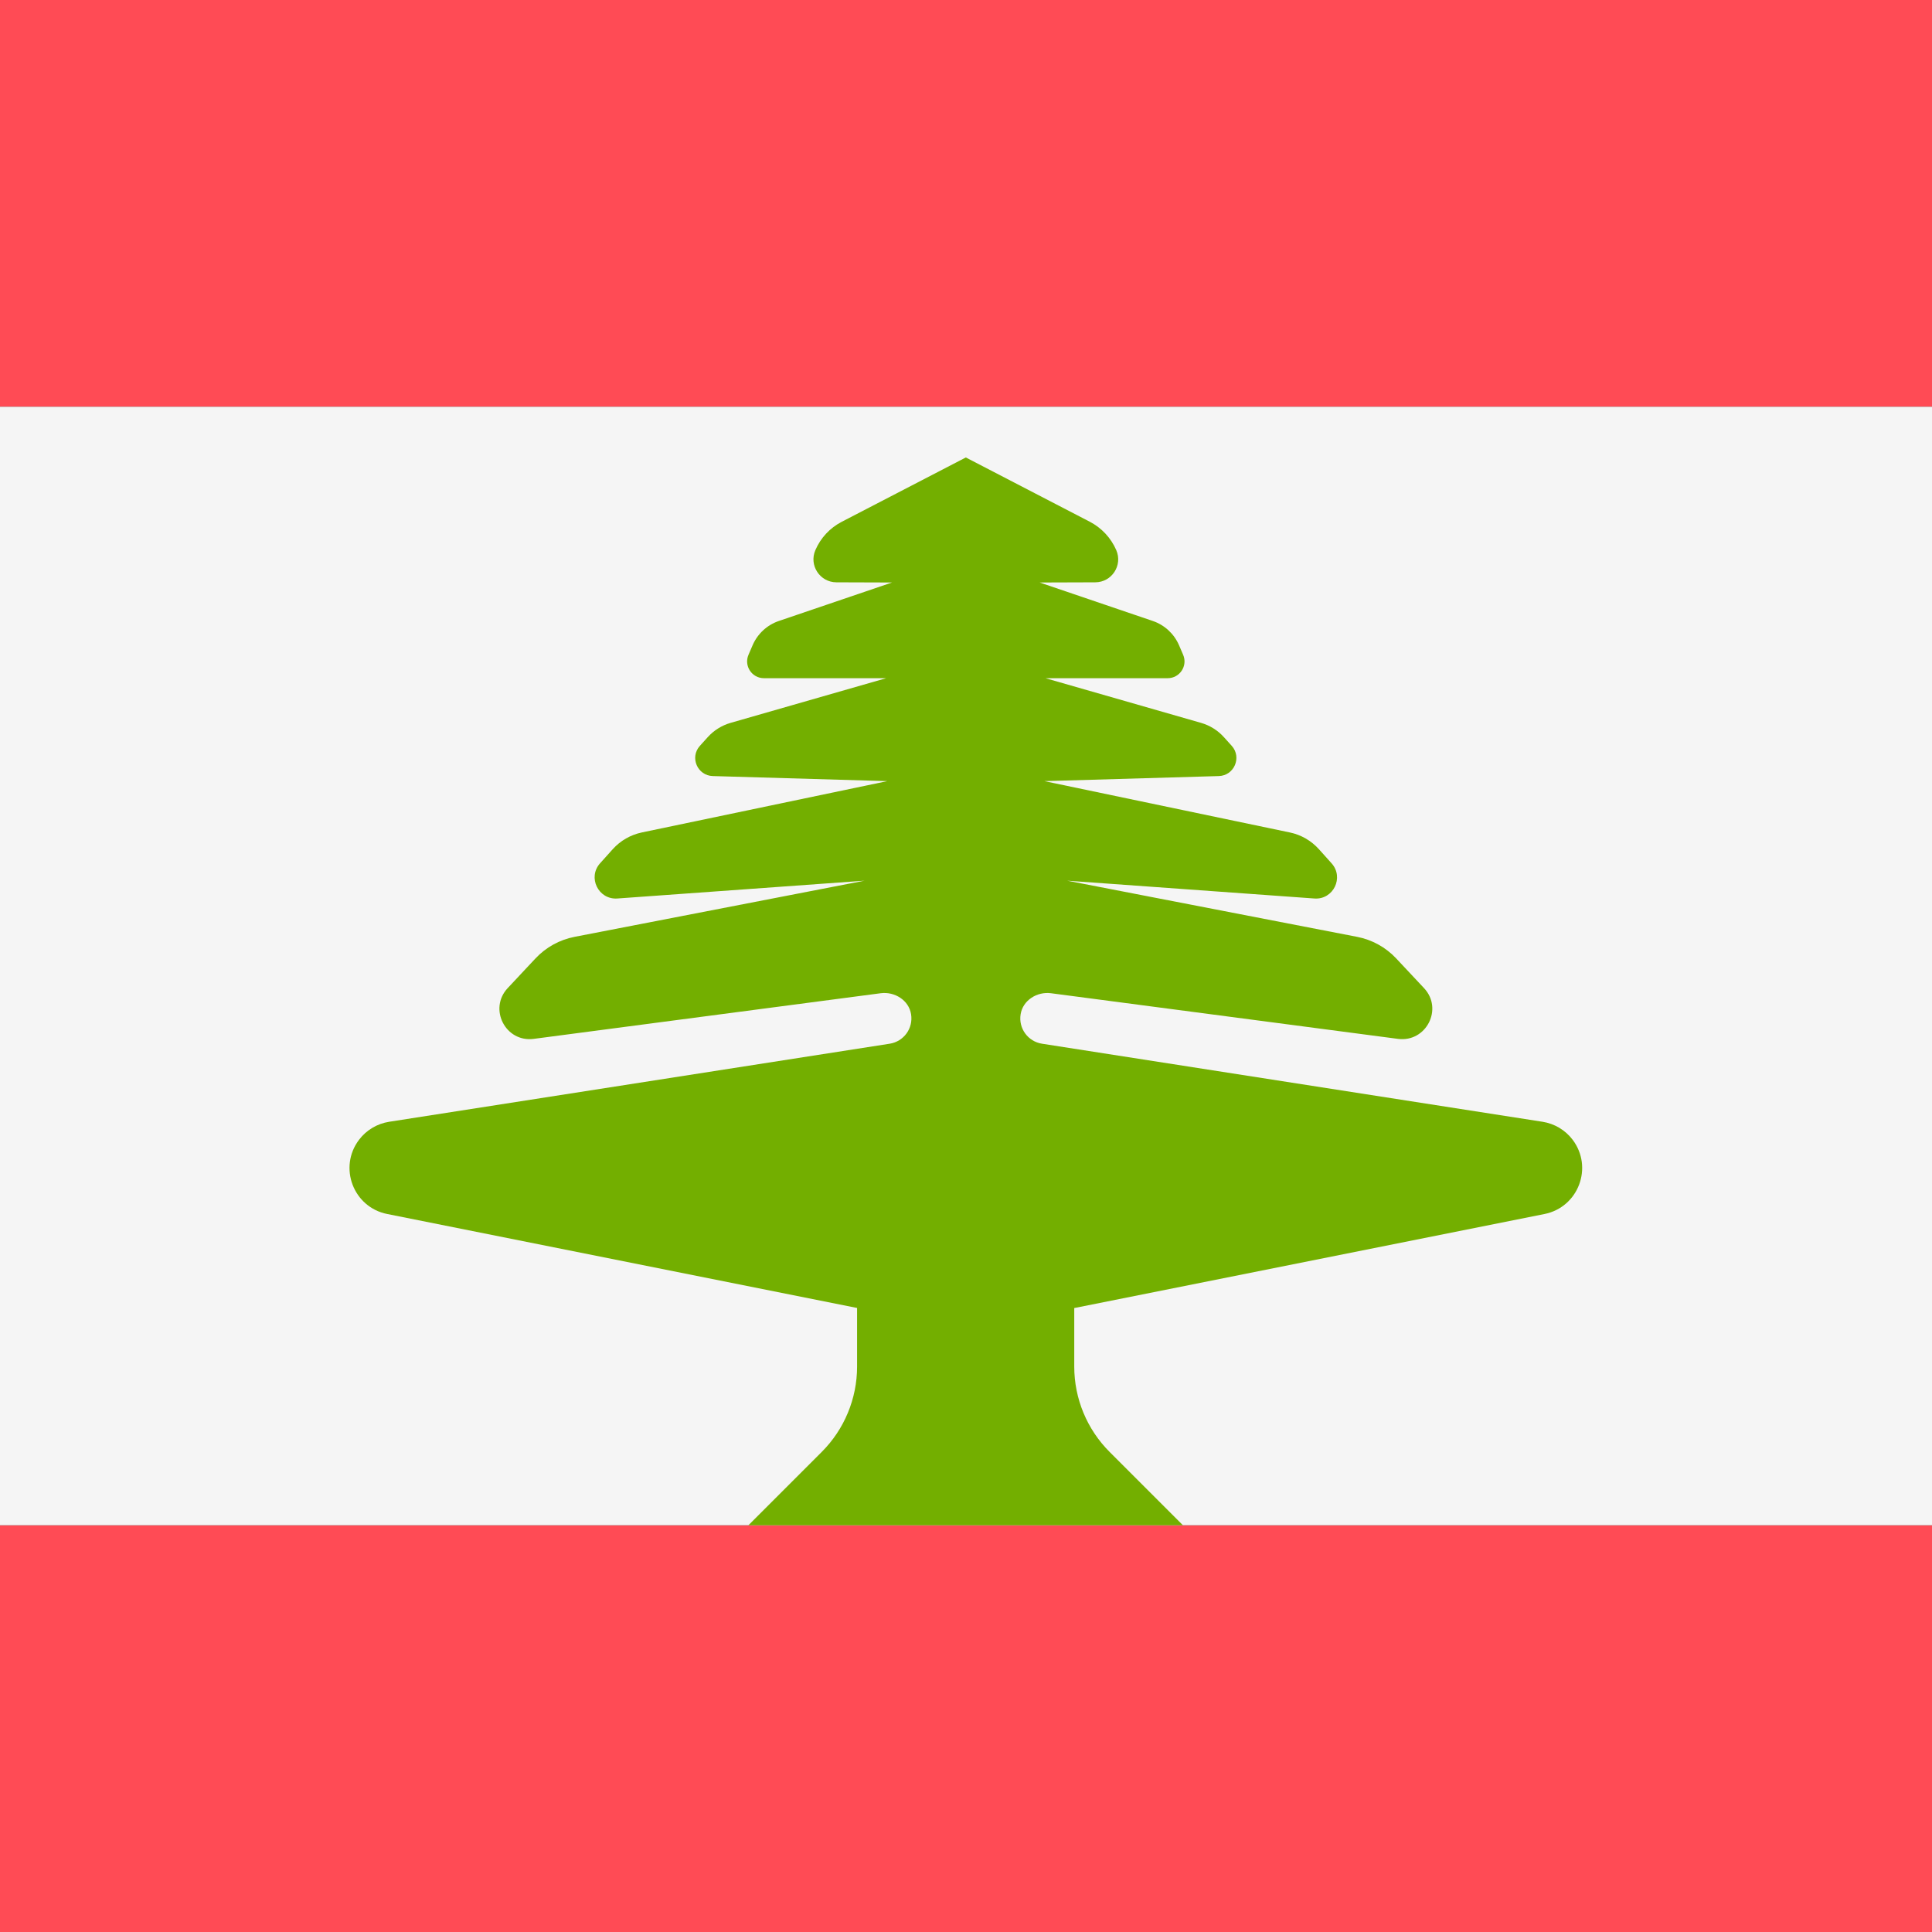 <svg xmlns="http://www.w3.org/2000/svg" width="32" height="32" version="1.1" viewBox="0 0 32 32"><rect x="0" y="0" width="32" height="32" fill="#333333" stroke="none"/><title>lebanon</title><path fill="#ff4b55" d="M0 0h32v6.737h-32v-6.737z"/><path fill="#ff4b55" d="M0 25.263h32v6.737h-32v-6.737z"/><path fill="#f5f5f5" d="M0 6.737h32v18.526h-32v-18.526z"/><path fill="#73af00" d="M17.799 21.664l7.782-1.556c0.562-0.112 0.812-0.773 0.467-1.23v0c-0.121-0.16-0.3-0.267-0.499-0.298l-8.291-1.293c-0.229-0.036-0.392-0.251-0.353-0.489 0.037-0.23 0.271-0.377 0.502-0.347l5.748 0.756c0.467 0.061 0.754-0.497 0.431-0.841l-0.461-0.492c-0.173-0.184-0.399-0.309-0.647-0.357l-4.802-0.93 4.094 0.295c0.314 0.023 0.496-0.348 0.285-0.583l-0.21-0.234c-0.127-0.141-0.296-0.239-0.482-0.277l-4.065-0.85 2.889-0.084c0.255-0.007 0.385-0.31 0.215-0.5l-0.13-0.144c-0.101-0.113-0.233-0.195-0.379-0.237l-2.577-0.74h2.025c0.2 0 0.335-0.205 0.255-0.389l-0.068-0.158c-0.082-0.189-0.24-0.335-0.435-0.401l-1.873-0.637 0.921-0.003c0.274-0.001 0.457-0.281 0.348-0.533v0c-0.088-0.202-0.242-0.368-0.438-0.47l-2.054-1.065-2.054 1.065c-0.196 0.101-0.351 0.267-0.438 0.47v0c-0.109 0.251 0.075 0.532 0.348 0.533l0.921 0.003-1.873 0.637c-0.195 0.066-0.353 0.212-0.435 0.401l-0.068 0.158c-0.080 0.184 0.055 0.389 0.255 0.389h2.025l-2.577 0.74c-0.146 0.042-0.277 0.124-0.379 0.237l-0.13 0.144c-0.171 0.19-0.041 0.493 0.215 0.5l2.889 0.084-4.065 0.85c-0.186 0.039-0.355 0.136-0.482 0.277l-0.21 0.234c-0.21 0.234-0.028 0.605 0.286 0.583l4.094-0.295-4.802 0.93c-0.248 0.048-0.475 0.173-0.647 0.357l-0.461 0.492c-0.322 0.344-0.036 0.902 0.431 0.841l5.748-0.756c0.231-0.030 0.465 0.116 0.502 0.347 0.039 0.238-0.124 0.453-0.353 0.489l-8.291 1.293c-0.199 0.031-0.378 0.138-0.499 0.298v0c-0.346 0.457-0.095 1.118 0.467 1.23l7.782 1.556v0.971c0 0.53-0.211 1.039-0.586 1.414l-1.214 1.214h7.197l-1.214-1.214c-0.375-0.375-0.586-0.883-0.586-1.414v-0.971z"/></svg>